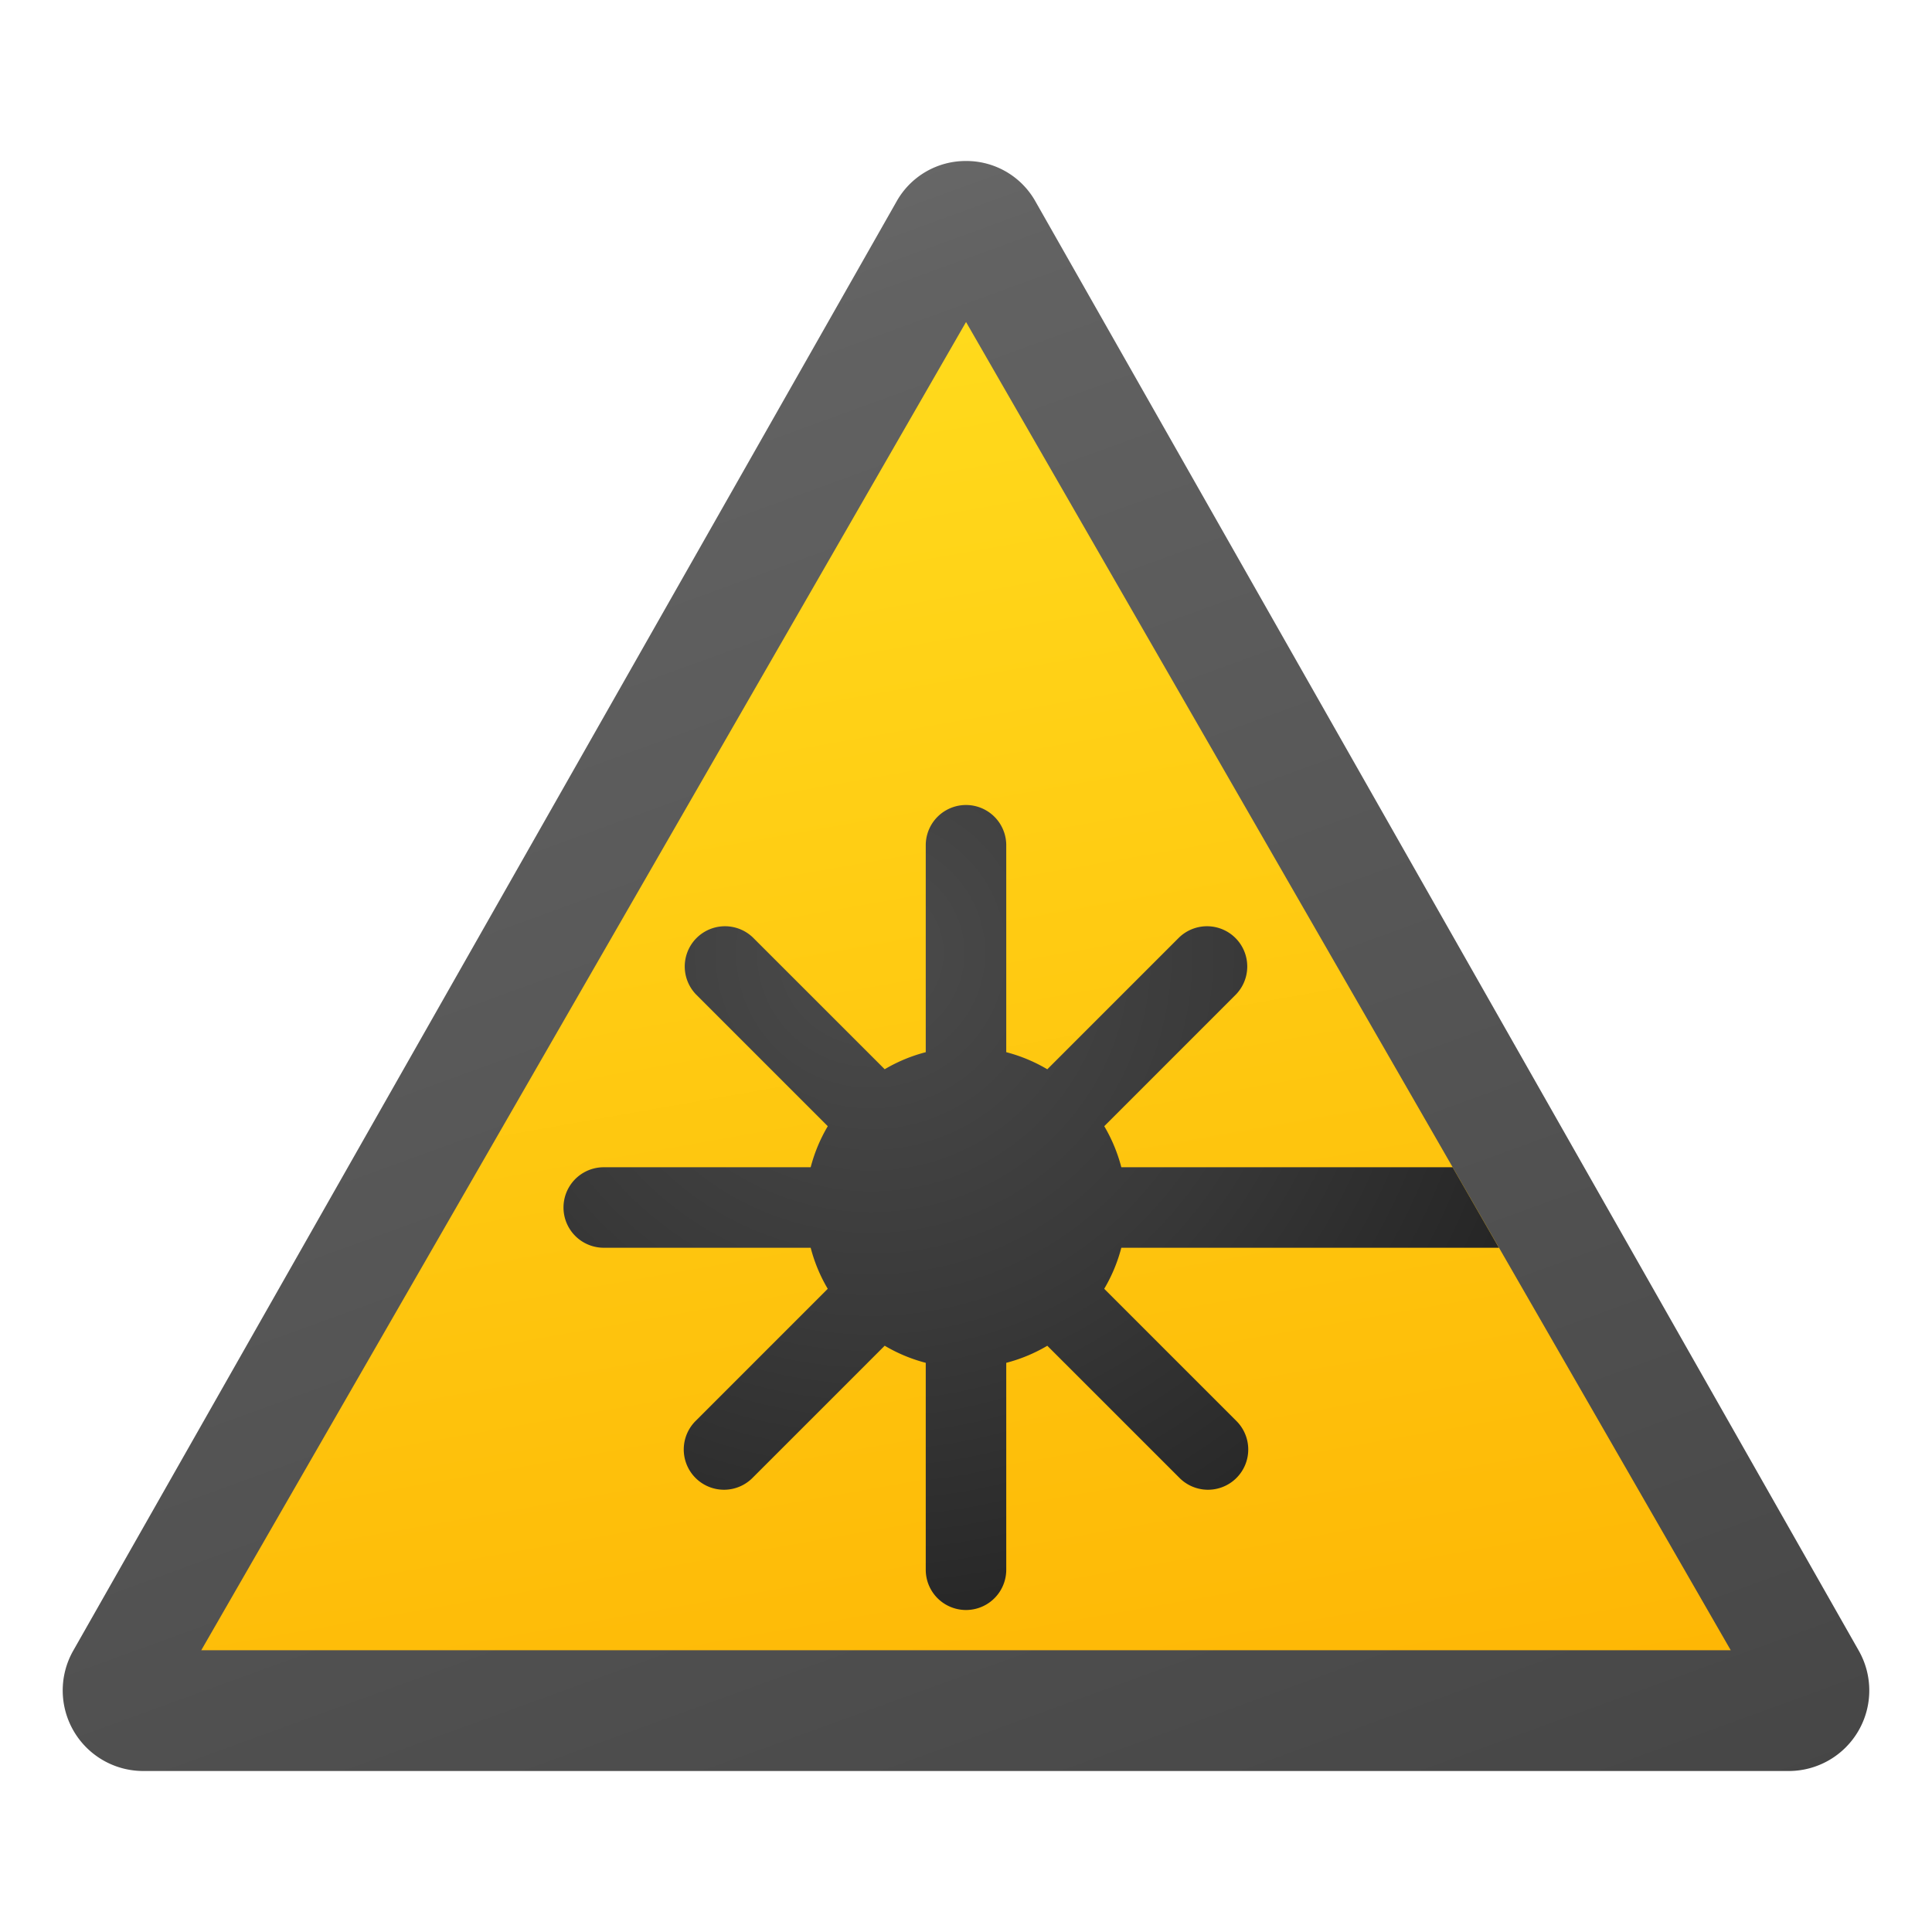 <svg xmlns="http://www.w3.org/2000/svg" data-name="Слой 1" viewBox="0 0 48 48"><defs><linearGradient id="XNp2glMNl4LCPl~kGzk8ba" x1="10.531" x2="27.482" y1="4.992" y2="51.563" data-name="Безымянный градиент 138" gradientUnits="userSpaceOnUse"><stop offset="0" stop-color="#6d6d6d"/><stop offset=".126" stop-color="#626262"/><stop offset=".987" stop-color="#464646"/><stop offset=".998" stop-color="#454545"/></linearGradient><linearGradient id="XNp2glMNl4LCPl~kGzk8bb" x1="18.357" x2="24.573" y1="-2336.995" y2="-2372.249" data-name="Безымянный градиент 134" gradientTransform="matrix(1 0 0 -1 0 -2328)" gradientUnits="userSpaceOnUse"><stop offset="0" stop-color="#ffda1c"/><stop offset="1" stop-color="#feb705"/></linearGradient><radialGradient id="XNp2glMNl4LCPl~kGzk8bc" cx="21.642" cy="23.674" r="17.468" data-name="Безымянный градиент 133" gradientUnits="userSpaceOnUse"><stop offset="0" stop-color="#4b4b4b"/><stop offset=".531" stop-color="#393939"/><stop offset="1" stop-color="#252525"/></radialGradient></defs><path fill="url(#XNp2glMNl4LCPl~kGzk8ba)" d="M24,4A1.967,1.967,0,0,0,22.273,5.009L1.822,41.006A2.001,2.001,0,0,0,3.549,44H44.451a2.001,2.001,0,0,0,1.727-2.994L25.728,5.009A1.967,1.967,0,0,0,24,4Z"/><polygon fill="url(#XNp2glMNl4LCPl~kGzk8bb)" points="5 41 24.001 8 43 41 5 41"/><path fill="url(#XNp2glMNl4LCPl~kGzk8bc)" d="M27.434,32.02A3.959,3.959,0,0,0,27.859,31H37.24l-1.15-2H27.859a3.959,3.959,0,0,0-.424-1.02L30.707,24.707A1.0 1,0,0,0,29.293,23.293l-3.273,3.273A3.961,3.961,0,0,0,25,26.141V21a1,1,0,0,0-2,0v5.141a3.961,3.961,0,0,0-1.02.424L18.707,23.293A1.0 1,0,0,0,17.293,24.707l3.273,3.273A3.959,3.959,0,0,0,20.141,29H15a1,1,0,0,0,0,2h5.141a3.959,3.959,0,0,0,.424,1.02L17.293,35.293A1.0 1,0,1,0,18.707,36.707l3.273-3.273A3.961,3.961,0,0,0,23,33.859V39a1,1,0,0,0,2,0V33.859a3.961,3.961,0,0,0,1.02-.424L29.293,36.707A1.0 1,0,1,0,30.707,35.293Z"/></svg>